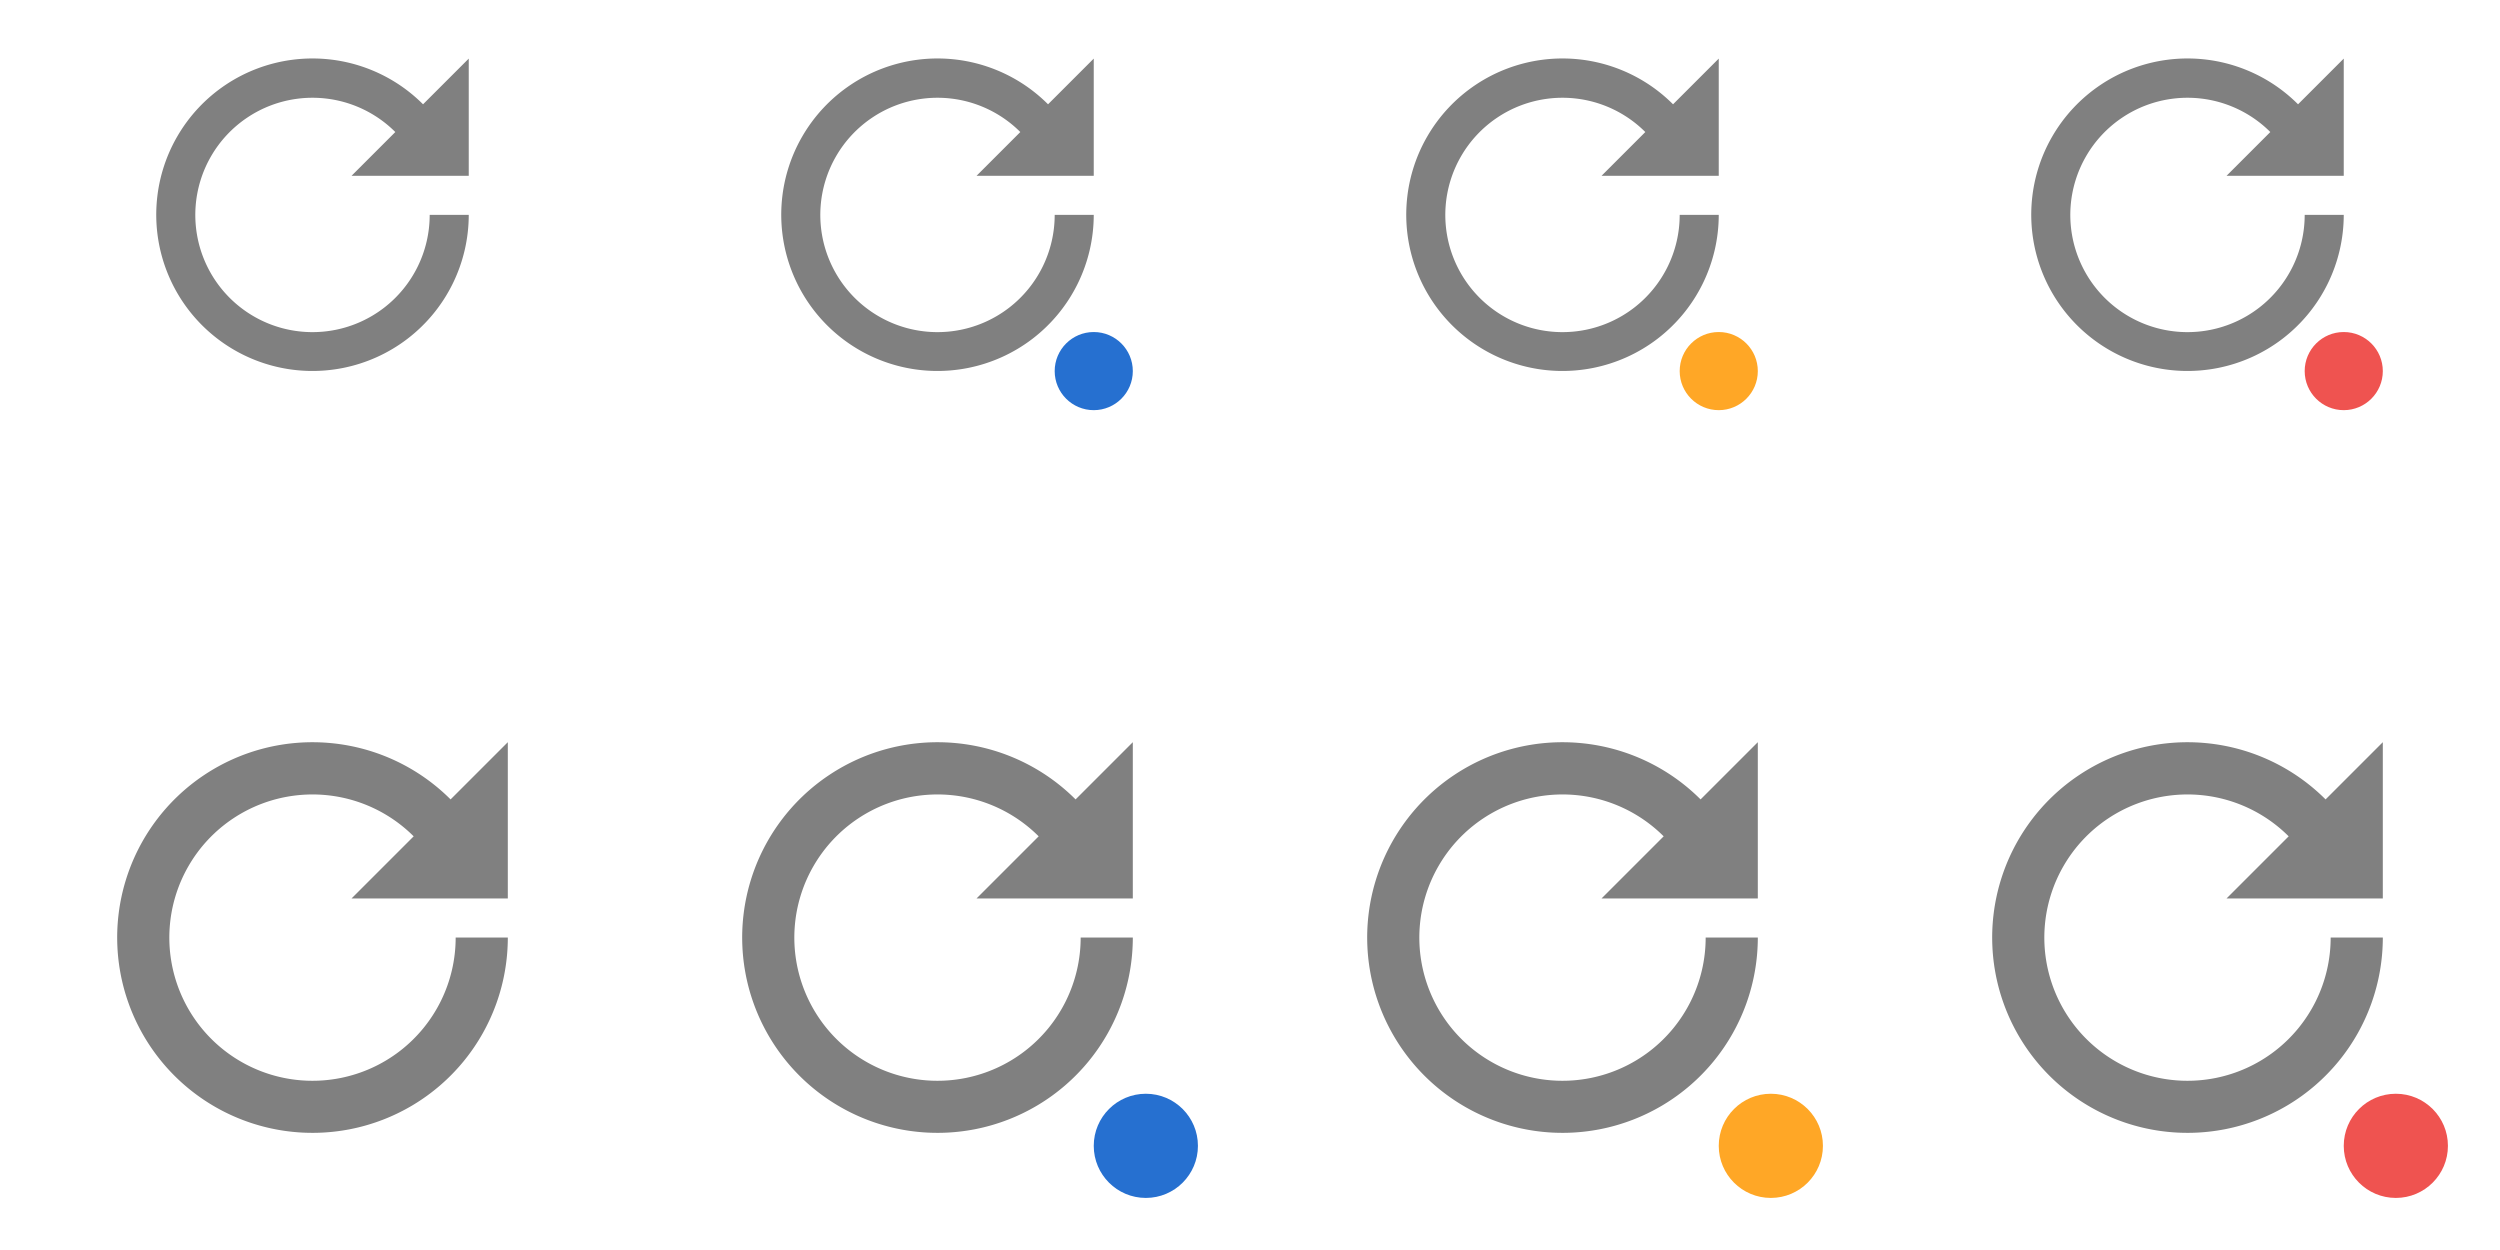 <?xml version="1.0" encoding="UTF-8"?>
<svg xmlns="http://www.w3.org/2000/svg" viewBox="0 0 128 64">
  <defs>
    <style type="text/css" id="current-color-scheme">
      .ColorScheme-Text { color: #808080 }
      .ColorScheme-ButtonFocus { color: #2670D0 }
    </style>
  </defs>
  <g>
    <g id="22-22-update-none" transform="translate(5)">
      <rect style="fill:none" width="22" height="22"/>
      <path class="ColorScheme-Text" style="fill:currentColor" transform="translate(11,11)" d="M 6,0 A 6,6 0 1 1 4.24,-4.24 L 2,-2 8,-2 8,-8 5.66,-5.66 A 8,8 0 1 0 8,0"/>
    </g>
    <g id="update-none" transform="translate(0,32)">
      <rect style="fill:none" width="32" height="32"/>
      <path class="ColorScheme-Text" style="fill:currentColor" transform="translate(16,16)" d="M 7.33,0 A 7.33,7.33 0 1 1 5.18,-5.18 L 2,-2 10,-2 10,-10 7.07,-7.07 A 10,10 0 1 0 10,0"/>
    </g>
  </g>

  <g transform="translate(32)">
    <g id="22-22-update-low" transform="translate(5)">
      <rect style="fill:none" width="22" height="22"/>
      <path class="ColorScheme-Text" style="fill:currentColor" transform="translate(11,11)" d="M 6,0 A 6,6 0 1 1 4.24,-4.24 L 2,-2 8,-2 8,-8 5.66,-5.66 A 8,8 0 1 0 8,0"/>
      <circle class="ColorScheme-ButtonFocus" style="fill:currentColor" cx="19" cy="19" r="2"/>
    </g>
    <g id="update-low" transform="translate(0,32)">
      <rect style="fill:none" width="32" height="32"/>
      <path class="ColorScheme-Text" style="fill:currentColor" transform="translate(16,16)" d="M 7.33,0 A 7.33,7.33 0 1 1 5.18,-5.18 L 2,-2 10,-2 10,-10 7.07,-7.07 A 10,10 0 1 0 10,0"/>
      <circle class="ColorScheme-ButtonFocus" style="fill:currentColor" cx="26.667" cy="26.667" r="2.667"/>
    </g>
  </g>

  <g transform="translate(64)">
    <g id="22-22-update-medium" transform="translate(5)">
      <rect style="fill:none" width="22" height="22"/>
      <path class="ColorScheme-Text" style="fill:currentColor" transform="translate(11,11)" d="M 6,0 A 6,6 0 1 1 4.24,-4.24 L 2,-2 8,-2 8,-8 5.66,-5.66 A 8,8 0 1 0 8,0"/>
      <circle style="fill:#FFA726" cx="19" cy="19" r="2"/>
    </g>
    <g id="update-medium" transform="translate(0,32)">
      <rect style="fill:none" width="32" height="32"/>
      <path class="ColorScheme-Text" style="fill:currentColor" transform="translate(16,16)" d="M 7.33,0 A 7.33,7.33 0 1 1 5.18,-5.18 L 2,-2 10,-2 10,-10 7.07,-7.07 A 10,10 0 1 0 10,0"/>
      <circle style="fill:#FFA726" cx="26.667" cy="26.667" r="2.667"/>
    </g>
  </g>

  <g transform="translate(96)">
    <g id="22-22-update-high" transform="translate(5)">
      <rect style="fill:none" width="22" height="22"/>
      <path class="ColorScheme-Text" style="fill:currentColor" transform="translate(11,11)" d="M 6,0 A 6,6 0 1 1 4.24,-4.24 L 2,-2 8,-2 8,-8 5.66,-5.66 A 8,8 0 1 0 8,0"/>
      <circle style="fill:#EF5350" cx="19" cy="19" r="2"/>
    </g>
    <g id="update-high" transform="translate(0,32)">
      <rect style="fill:none" width="32" height="32"/>
      <path class="ColorScheme-Text" style="fill:currentColor" transform="translate(16,16)" d="M 7.33,0 A 7.33,7.33 0 1 1 5.18,-5.18 L 2,-2 10,-2 10,-10 7.07,-7.07 A 10,10 0 1 0 10,0"/>
      <circle style="fill:#EF5350" cx="26.667" cy="26.667" r="2.667"/>
    </g>
  </g>
</svg>
